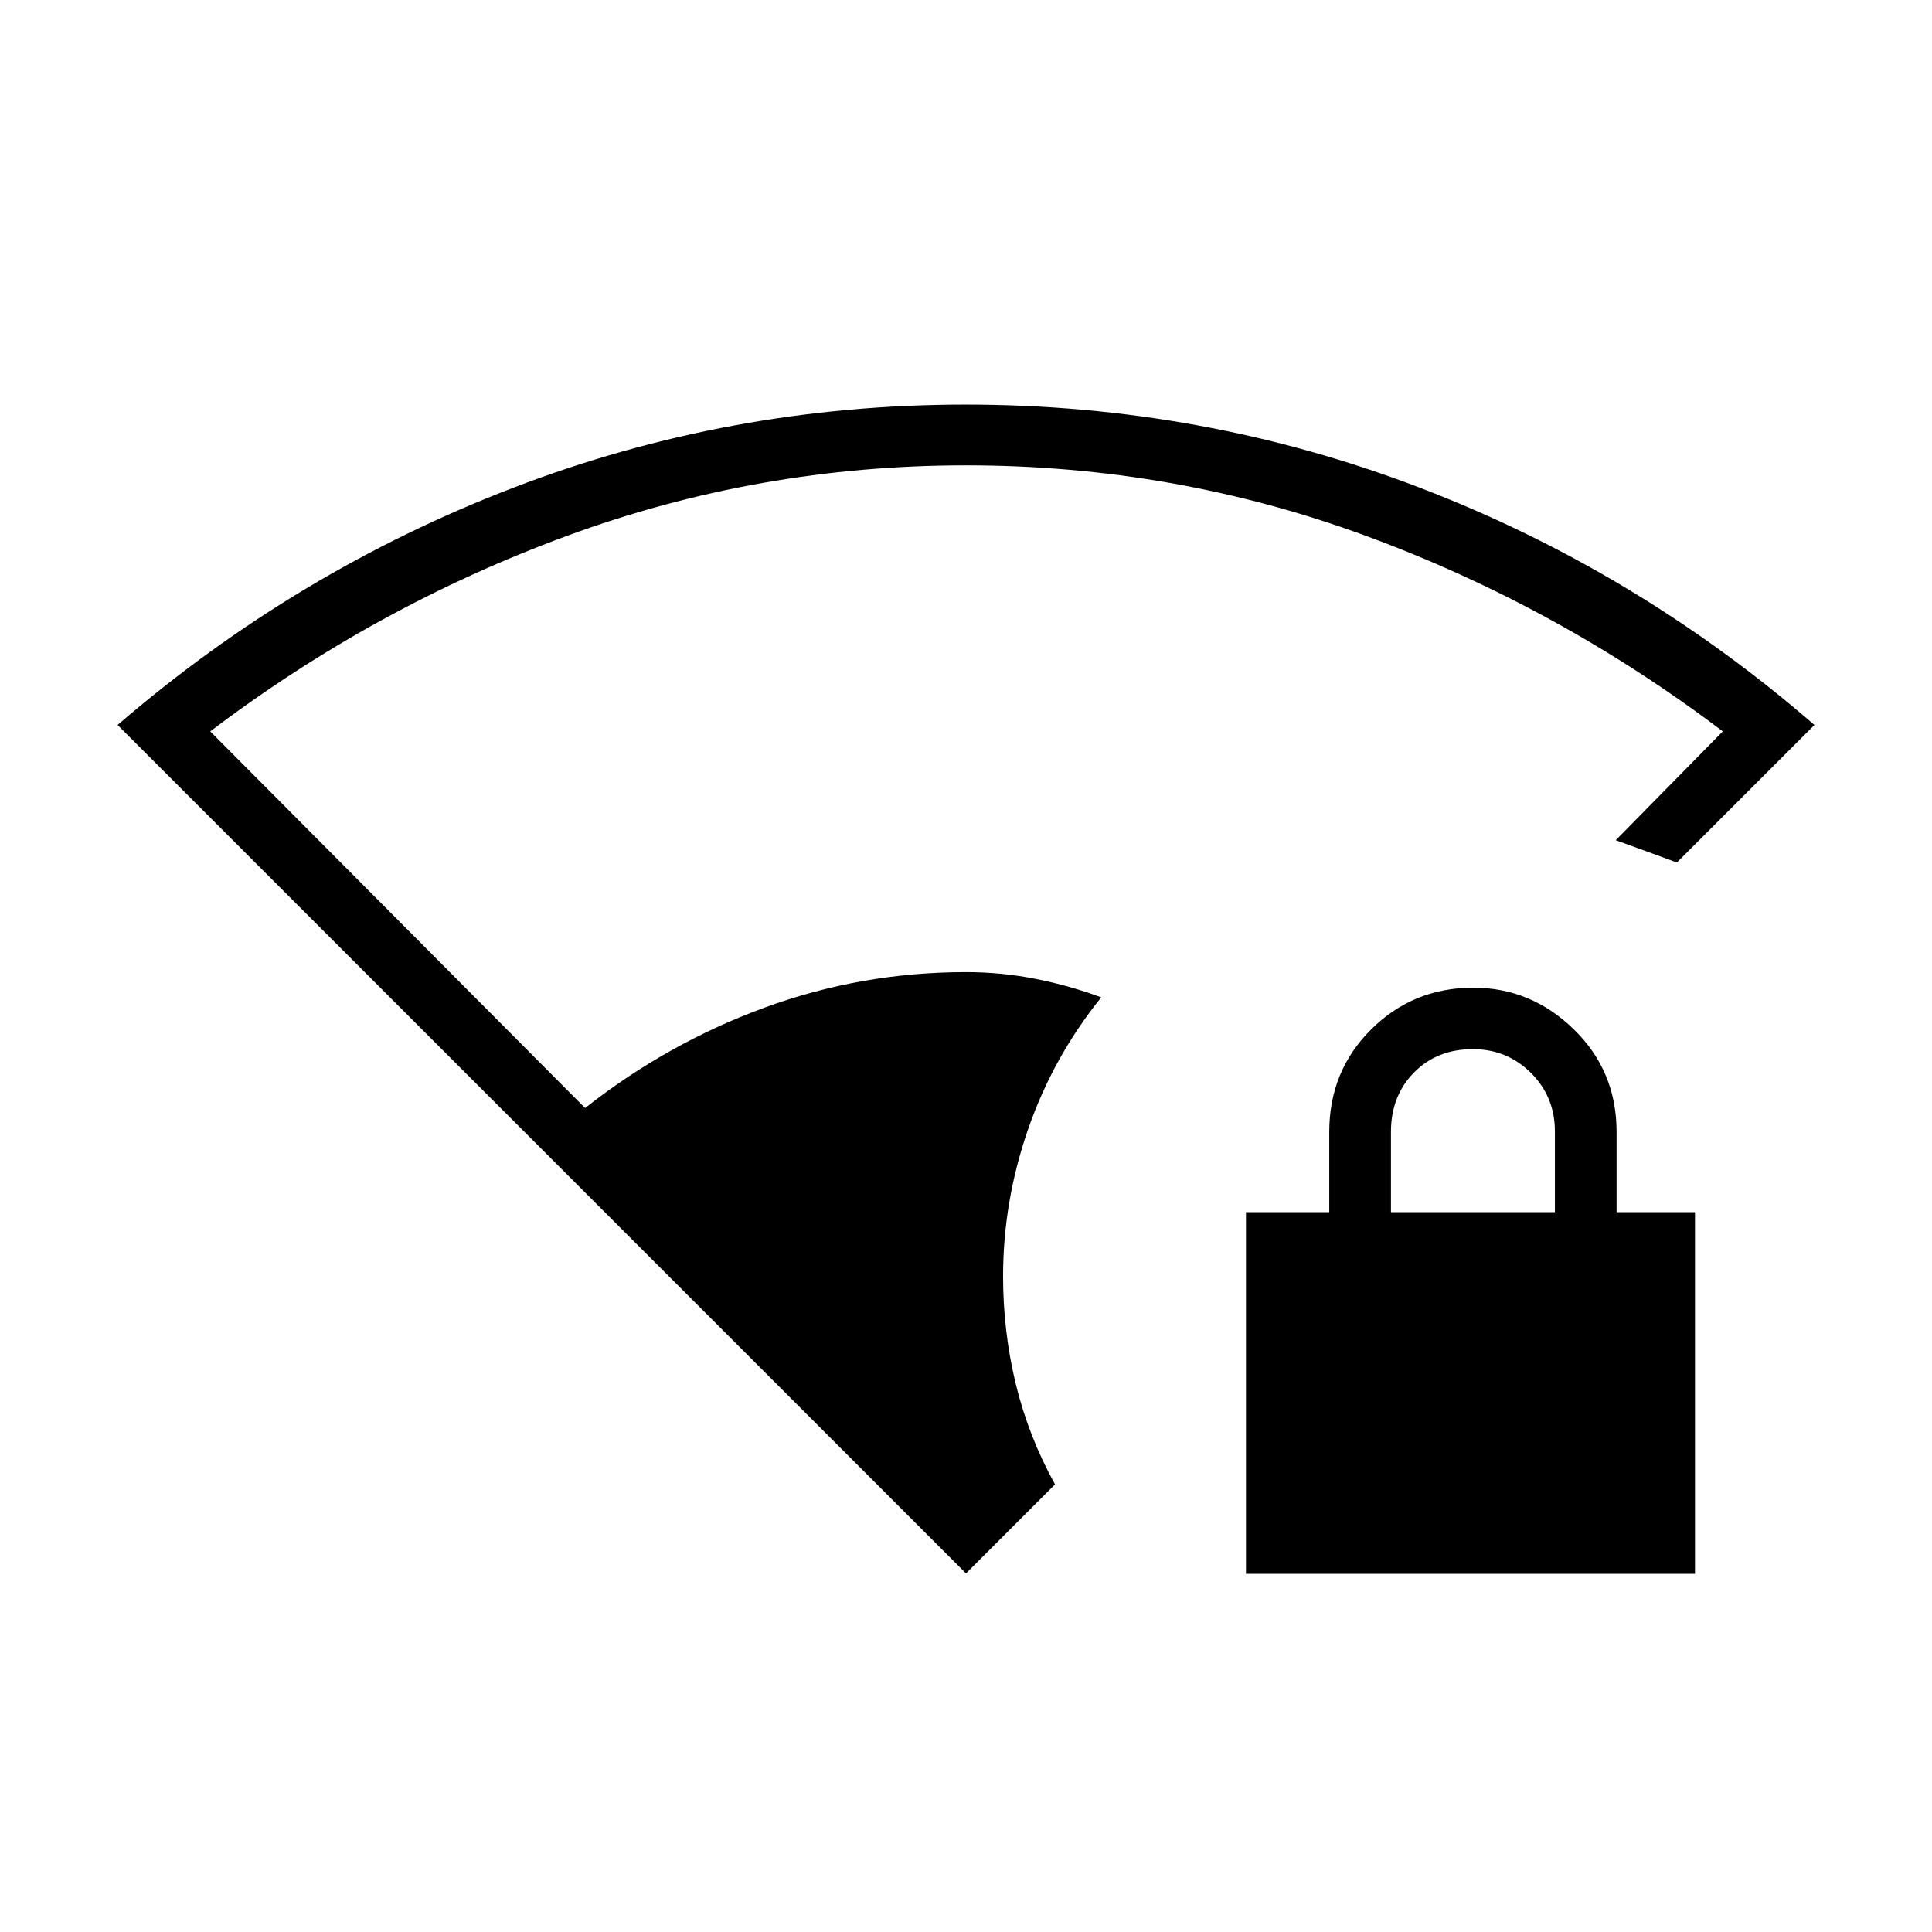 <svg xmlns="http://www.w3.org/2000/svg" height="48" viewBox="0 -960 960 960" width="48"><path d="M480-178.192 58.423-599.769q88.619-76.383 196.396-117.788 107.776-41.405 224.858-41.405 117.785 0 225.519 41.181Q812.931-676.6 901.577-599.769l-68.346 68.346q-7.654-2.807-15.443-5.673-7.788-2.865-14.942-5.404l53.193-54.077q-81.889-62.032-177.179-97.112t-198.884-35.08q-103.094 0-198.384 35.08-95.29 35.08-177.131 97.112l186.27 187.154q40.807-32.154 89.025-49.846 48.218-17.693 100.161-17.693 17.819 0 34.786 3.38 16.968 3.381 32.49 9.159-23.977 29.782-36.373 65.622-12.397 35.84-12.397 72.977 0 27.531 6.327 53.582 6.327 26.05 19.481 49.819L480-178.192Zm139.116.231v-179.731H660.5v-39.885q0-30.248 20.852-50.951 20.851-20.703 50.725-20.703 28.692 0 49.942 20.703t21.25 50.951v39.885h38.962v179.731H619.116Zm72.038-179.731h81.462v-40.149q0-17.197-11.885-29.024-11.885-11.827-28.904-11.827-17.788 0-29.231 11.639-11.442 11.639-11.442 29.476v39.885Z"/></svg>